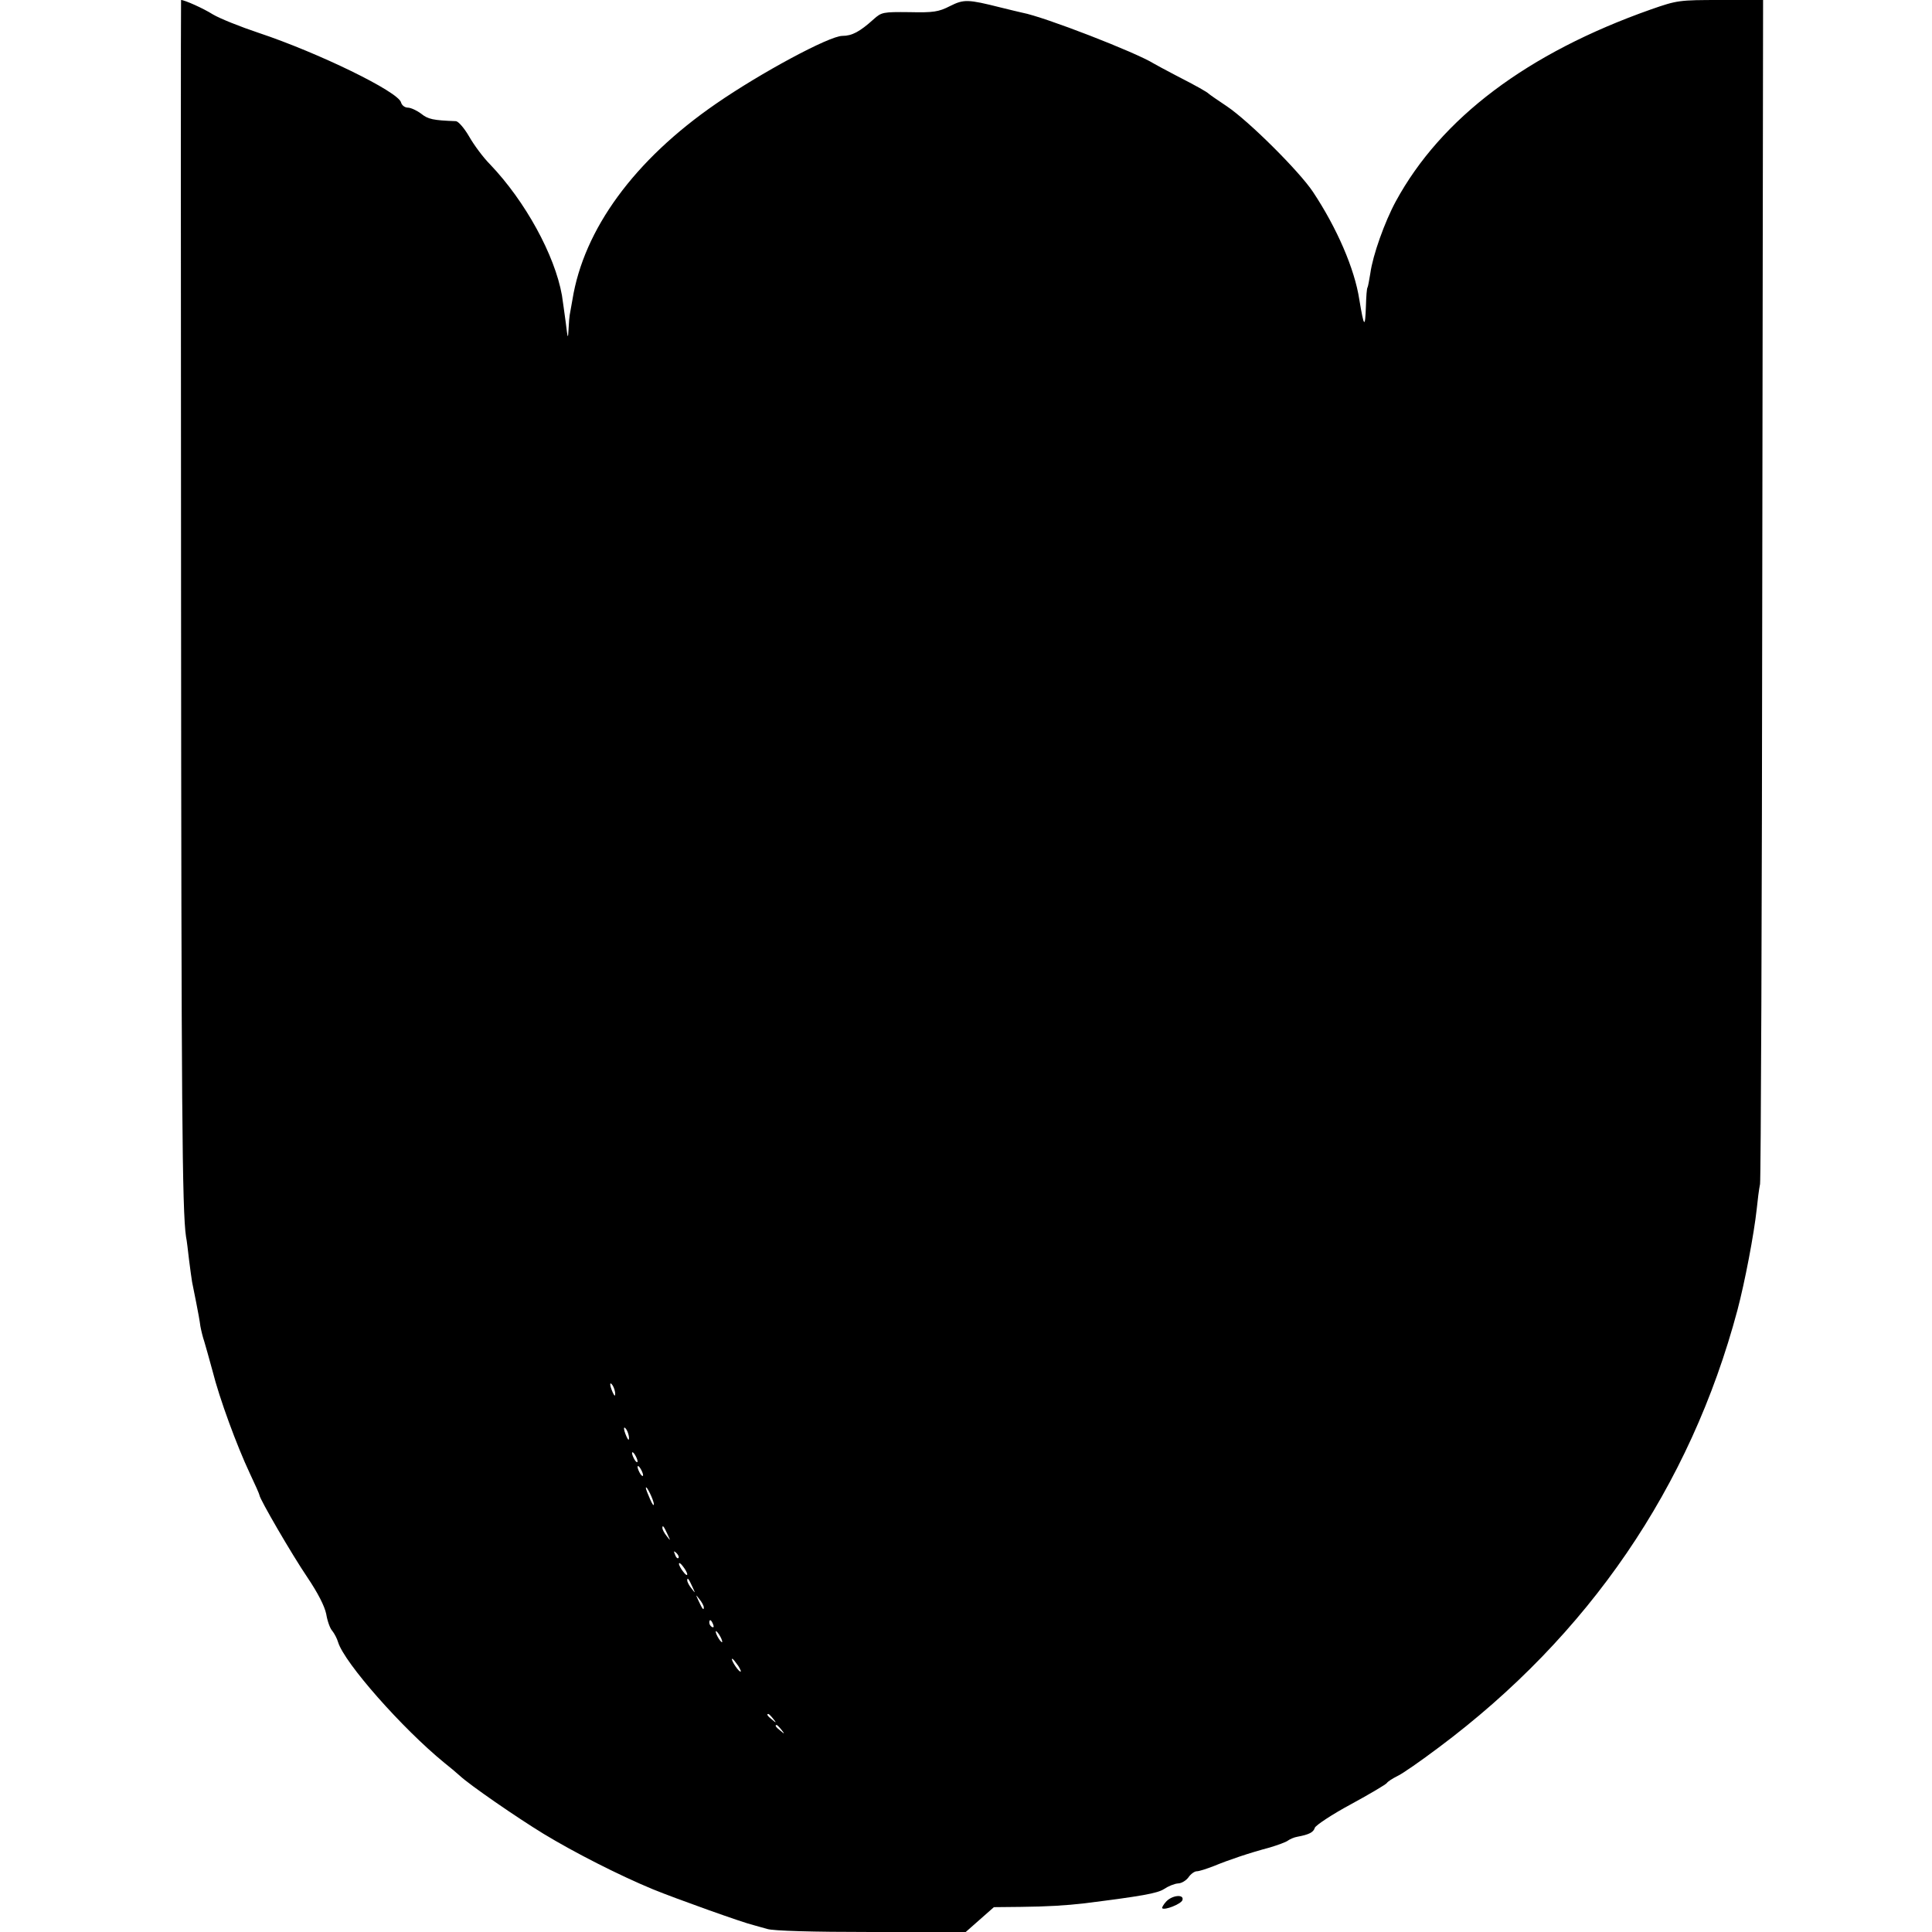 <?xml version="1.0" standalone="no"?>
<!DOCTYPE svg PUBLIC "-//W3C//DTD SVG 20010904//EN"
 "http://www.w3.org/TR/2001/REC-SVG-20010904/DTD/svg10.dtd">
<svg version="1.0" xmlns="http://www.w3.org/2000/svg"
 width="700pt" height="700pt" viewBox="0 0 700 700"
 preserveAspectRatio="xMidYMid meet">
<g transform="translate(0,700) scale(0.1,-0.1)"
fill="#000000" stroke="none">
<path d="M656 4873 c1 -1888 4 -2260 18 -2354 3 -13 7 -51 11 -84 4 -32 9 -68
11 -80 2 -11 9 -45 15 -75 6 -30 13 -68 15 -85 3 -16 9 -41 14 -55 4 -14 18
-62 30 -107 25 -100 88 -271 135 -371 19 -40 35 -76 35 -79 0 -13 118 -216
173 -297 39 -58 63 -105 69 -134 4 -25 14 -53 22 -61 7 -9 17 -27 21 -41 23
-75 232 -312 385 -437 19 -15 44 -36 55 -46 36 -34 209 -153 304 -211 112 -68
273 -150 396 -201 83 -34 329 -122 365 -130 8 -2 31 -9 50 -14 21 -7 166 -11
377 -11 l342 0 51 45 51 45 97 1 c95 1 163 5 232 13 206 26 264 36 288 52 15
10 37 19 50 20 13 0 30 11 38 22 8 12 22 22 30 22 9 0 36 9 62 19 56 23 127
47 202 67 30 9 60 20 66 25 7 5 22 12 34 14 43 8 59 16 64 33 4 9 62 48 131
85 68 37 127 72 130 77 3 5 20 16 38 25 18 8 85 55 149 103 544 406 912 944
1083 1585 27 102 60 275 70 367 3 30 8 71 12 90 3 19 7 992 8 2163 l3 2127
-154 0 c-151 0 -157 -1 -252 -34 -448 -158 -761 -394 -925 -696 -40 -74 -83
-194 -92 -260 -4 -24 -8 -47 -10 -51 -3 -3 -5 -34 -6 -68 -3 -83 -7 -78 -24
24 -17 111 -81 259 -168 390 -50 75 -233 257 -312 310 -33 22 -62 42 -65 45
-7 7 -42 27 -120 67 -36 19 -72 38 -80 43 -64 40 -396 169 -476 184 -10 2 -46
11 -79 19 -119 30 -133 30 -183 5 -41 -21 -60 -24 -147 -22 -96 1 -101 0 -130
-26 -50 -45 -78 -60 -113 -60 -47 0 -296 -134 -458 -246 -296 -204 -479 -455
-520 -710 -5 -27 -9 -52 -10 -56 -1 -5 -3 -27 -4 -50 -2 -39 -3 -36 -10 22 -5
36 -11 81 -14 100 -26 146 -133 341 -260 474 -25 25 -59 71 -76 101 -18 31
-39 55 -48 56 -83 3 -101 7 -126 27 -16 12 -38 22 -48 22 -11 0 -22 8 -25 19
-10 39 -300 180 -516 252 -66 22 -141 52 -166 67 -35 22 -102 52 -115 52 -1 0
-1 -957 0 -2127z m1573 -2923 c0 -10 -3 -8 -9 5 -12 27 -12 43 0 25 5 -8 9
-22 9 -30z m50 -160 c0 -10 -3 -8 -9 5 -12 27 -12 43 0 25 5 -8 9 -22 9 -30z
m31 -85 c0 -5 -5 -3 -10 5 -5 8 -10 20 -10 25 0 6 5 3 10 -5 5 -8 10 -19 10
-25z m20 -50 c0 -5 -5 -3 -10 5 -5 8 -10 20 -10 25 0 6 5 3 10 -5 5 -8 10 -19
10 -25z m39 -105 c0 -8 -6 0 -14 19 -8 18 -15 36 -15 40 1 13 29 -45 29 -59z
m50 -110 c11 -24 11 -24 -3 -6 -9 11 -16 24 -16 30 0 12 5 7 19 -24z m39 -85
c-3 -3 -9 2 -12 12 -6 14 -5 15 5 6 7 -7 10 -15 7 -18z m32 -59 c0 -6 -7 -1
-15 10 -8 10 -15 23 -15 28 0 6 7 1 15 -10 8 -10 15 -23 15 -28z m19 -46 c11
-24 11 -24 -3 -6 -9 11 -16 24 -16 30 0 12 5 7 19 -24z m41 -74 c0 -12 -5 -7
-19 24 -11 24 -11 24 3 6 9 -11 16 -24 16 -30z m34 -62 c3 -8 2 -12 -4 -9 -6
3 -10 10 -10 16 0 14 7 11 14 -7z m26 -44 c6 -11 8 -20 6 -20 -3 0 -10 9 -16
20 -6 11 -8 20 -6 20 3 0 10 -9 16 -20z m65 -106 c9 -15 12 -23 6 -20 -11 7
-35 46 -28 46 3 0 12 -12 22 -26z m126 -191 c13 -16 12 -17 -3 -4 -17 13 -22
21 -14 21 2 0 10 -8 17 -17z m30 -40 c13 -16 12 -17 -3 -4 -17 13 -22 21 -14
21 2 0 10 -8 17 -17z"/>
<path d="M4225 110 c-10 -11 -16 -22 -14 -24 9 -8 67 15 73 29 8 23 -37 19
-59 -5z"/>
</g>
</svg>
